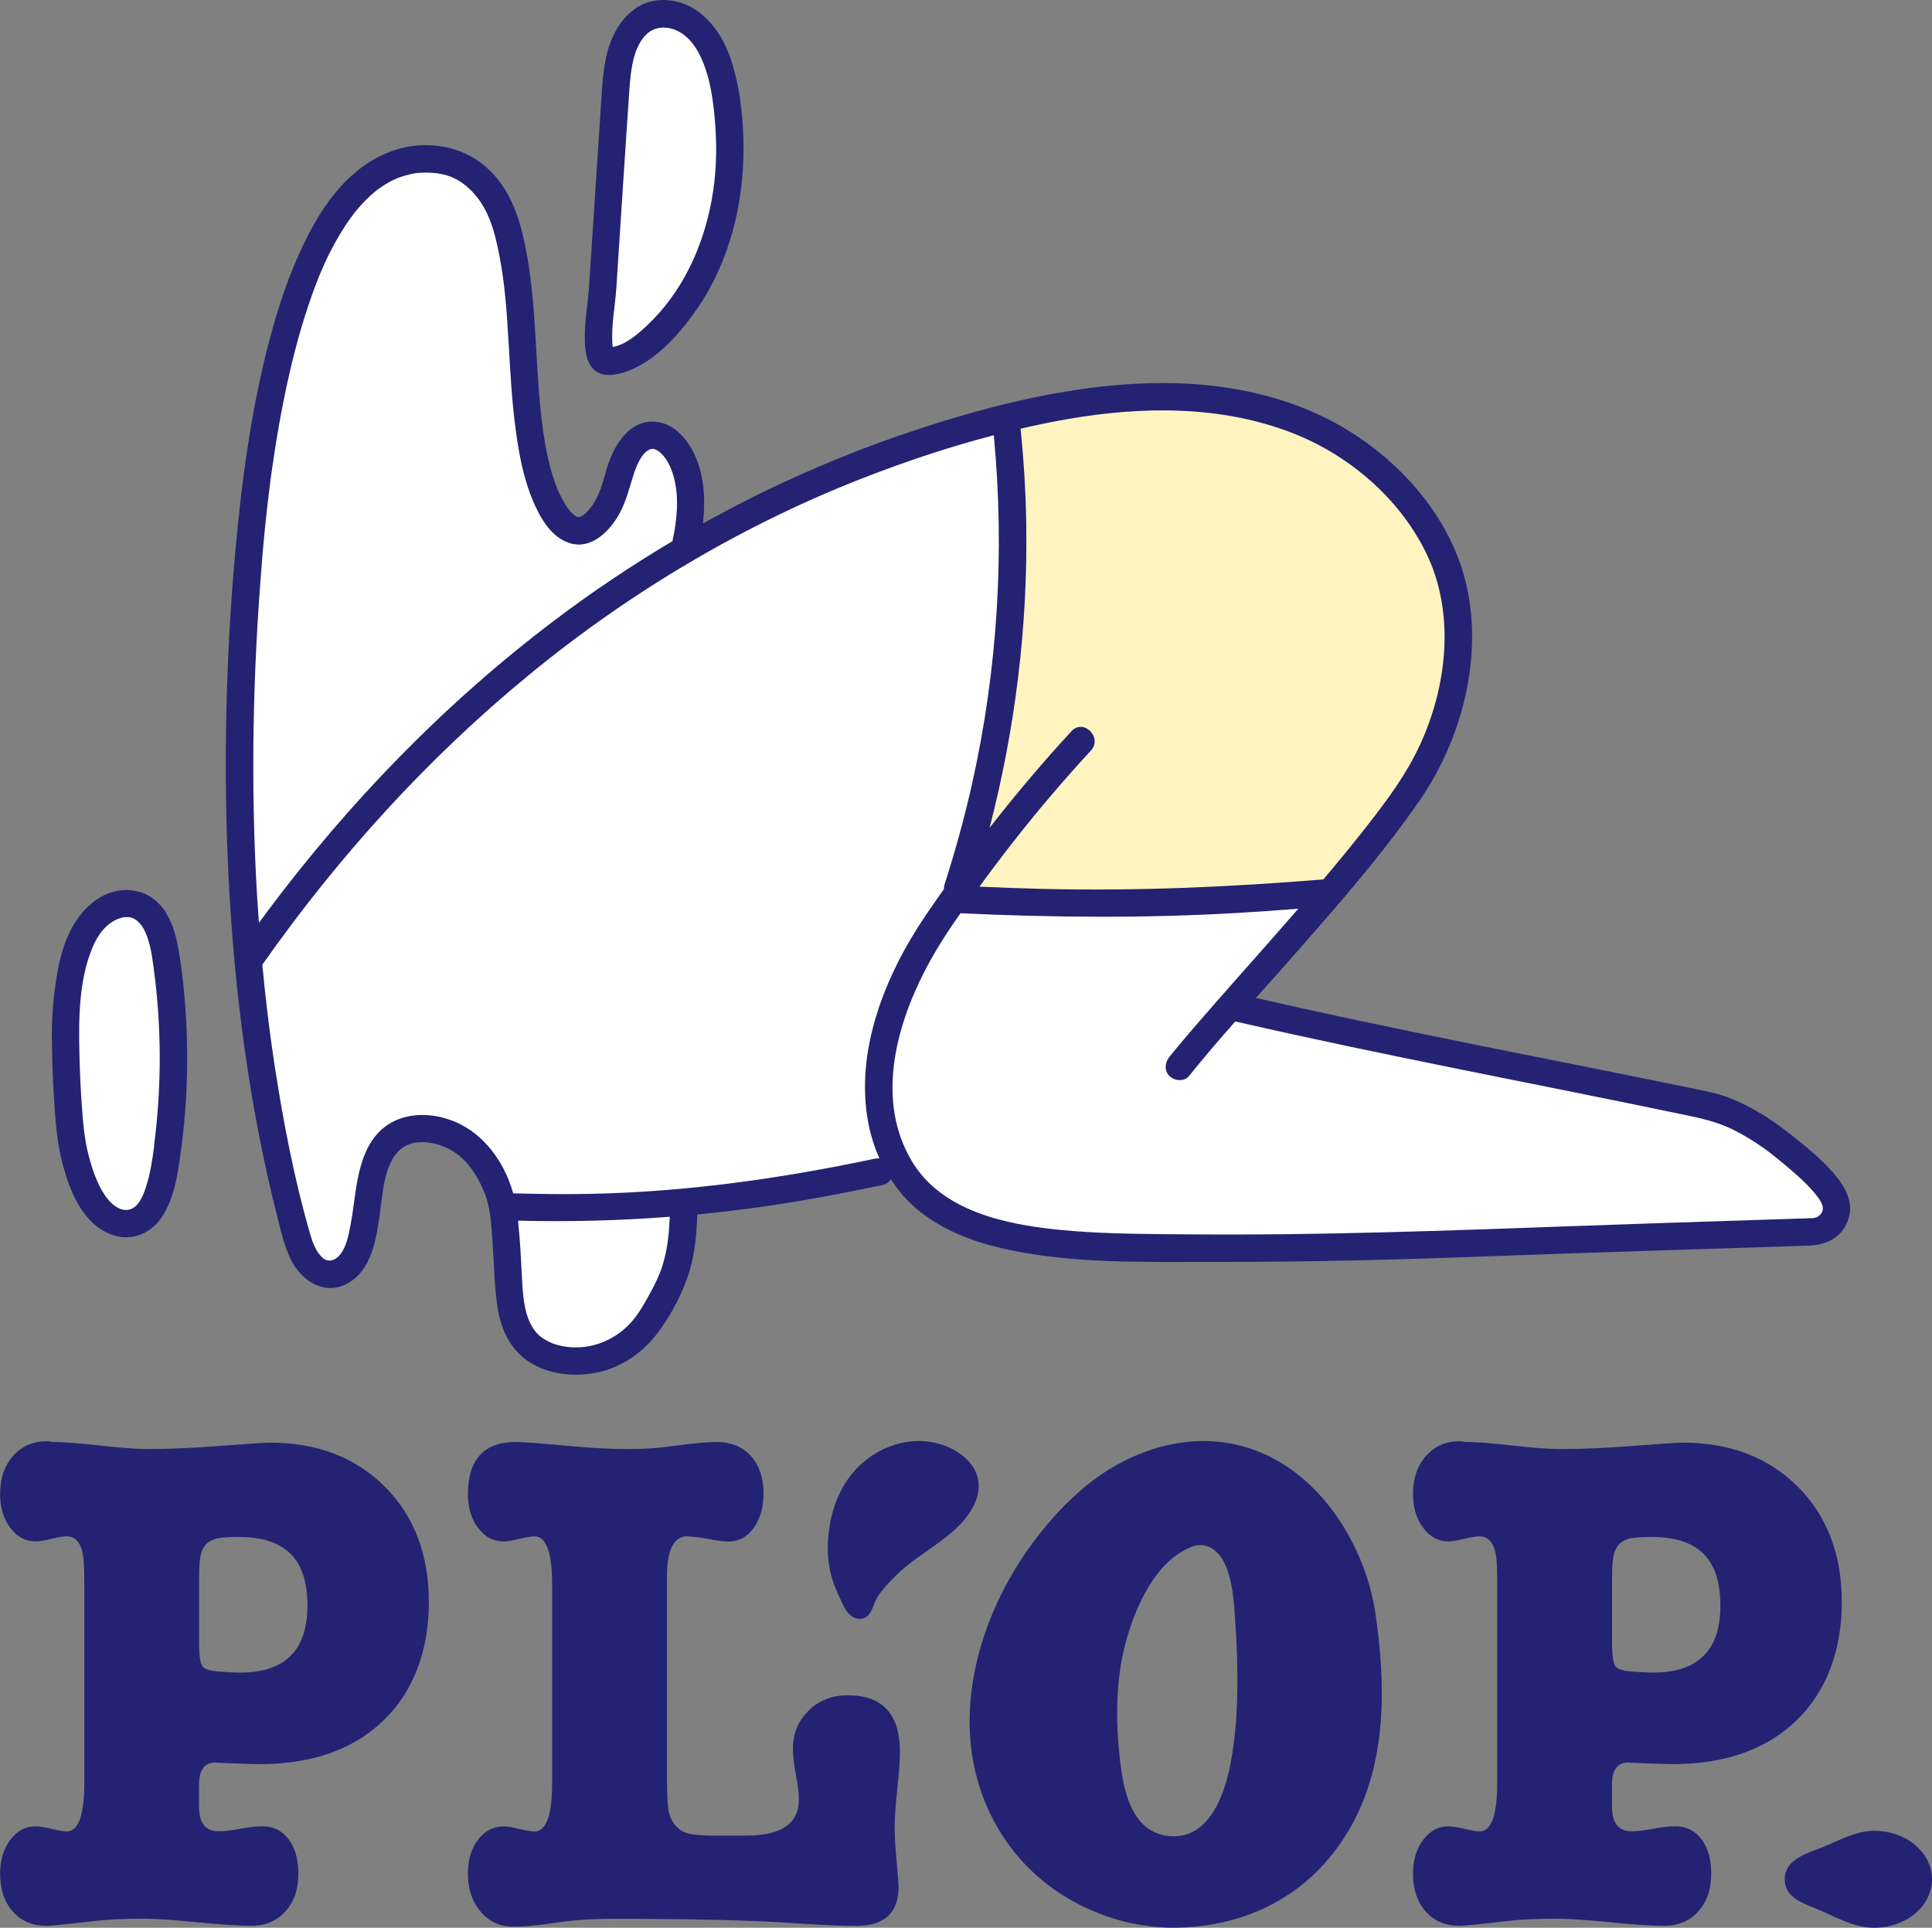 <svg width="467" height="466" viewBox="0 0 467 466" fill="none" xmlns="http://www.w3.org/2000/svg">
<rect x="0" y="0" width="467" height="466" fill="#808080" stroke="none"/>
<g clip-path="url(#clip0_1813_1873)">
<path d="M442.908 289.501C440.34 284.695 433.072 279.147 430.544 277.069C426.083 273.388 418.339 268.754 412.687 267.549C375.742 259.724 341.523 253.7 297.932 243.665L297.562 243.016C311.104 227.684 329.384 207.388 340.08 191.937C348.301 180.061 352.682 165.219 352.073 150.788C351.107 127.684 332.151 108.156 310.27 100.715C288.388 93.274 264.31 95.882 241.912 101.549C214.471 108.487 188.857 119.211 165.202 133.099V132.887C166.671 126.546 167.558 118.032 164.752 111.902C160.847 103.336 153.685 103.019 150.204 112.445C148.814 116.192 148.178 120.27 146.008 123.62C138.052 135.866 131.764 122.19 129.858 115.173C124.457 95.22 127.661 73.944 121.942 54.323C119.837 47.12 114.384 40.381 106.997 39.031C69.483 32.173 61.54 113.266 59.634 136.542C57.092 167.682 56.748 200.357 59.713 232.49L59.687 232.53H59.713C61.805 255.157 65.525 277.519 71.309 298.861C72.474 303.138 74.857 308.222 79.291 308.288C81.952 308.328 84.295 306.328 85.473 303.945C89.352 296.094 87.591 284.88 92.463 277.598C97.824 269.588 111.379 273.004 116.554 281.133C121.73 289.262 121.399 292.93 122.167 302.529C123.041 313.465 121.558 325.884 134.597 328.783C143.188 330.69 152.044 326.744 156.783 319.33C163.997 308.036 164.593 303.27 165.016 291.262V290.043C182.397 288.097 199.725 284.959 216.563 281.438C217.198 282.589 217.886 283.715 218.667 284.827C230.674 301.946 260.762 301.681 285.529 301.92C312.202 302.171 338.862 301.43 365.509 300.384C375.834 299.973 419.862 298.61 437.983 298.001C442.259 297.855 444.893 293.274 442.881 289.501H442.908Z" fill="white"/>
<path d="M146.445 87.528C150.244 87.541 153.685 85.344 156.584 82.881C173.925 68.185 179.167 42.685 174.468 20.442C173.541 16.033 172.191 11.558 169.266 8.129C166.354 4.7 161.509 2.569 157.233 3.972C150.575 6.156 148.986 14.696 148.523 21.7L145.346 69.946C145.134 73.242 142.632 87.528 146.431 87.541L146.445 87.528Z" fill="white"/>
<path d="M36.31 221.567C31.809 215.834 23.827 218.999 20.16 225.711C16.494 232.424 15.964 241.228 15.554 249.543C15.554 249.543 15.54 271.256 17.976 280.524C19.181 285.092 20.862 289.62 23.642 292.705C26.422 295.789 30.512 297.14 33.742 294.969C37.422 292.493 38.878 286.548 39.712 281.133C42.161 265.298 42.253 248.828 40.003 232.94C39.421 228.809 38.573 224.467 36.297 221.581L36.31 221.567Z" fill="white"/>
<path d="M256.156 95.512C274.397 92.228 293.18 91.791 310.587 97.709C332.469 105.15 351.438 124.692 352.391 147.782C353 162.214 348.618 177.055 340.398 188.931C333.859 198.385 327.041 207.335 320.529 215.583L322.475 213.107C289.13 215.835 264.972 216.245 231.561 214.63L237.253 204.316C249.987 169.84 243.395 138.064 242.23 101.337L256.169 95.512H256.156Z" fill="#FFF4C0"/>
<path d="M52.38 426.069C49.534 425.95 48.118 427.684 48.118 431.259V436.793C48.118 440.712 49.693 442.685 52.857 442.685C54.114 442.685 55.703 442.513 57.596 442.168C59.912 441.705 61.858 441.48 63.433 441.48C66.067 441.48 68.172 442.513 69.747 444.591C71.323 446.67 72.117 449.437 72.117 452.906C72.117 456.719 71.071 459.777 68.966 462.081C66.862 464.385 64.122 465.536 60.759 465.536C57.807 465.536 53.452 465.245 47.667 464.676C41.883 464.093 37.514 463.815 34.576 463.815C30.049 463.815 26.263 463.987 23.218 464.332L15.488 465.192C13.383 465.417 11.966 465.536 11.225 465.536C7.863 465.536 5.149 464.385 3.097 462.081C1.046 459.777 0.026 456.719 0.026 452.906C0.026 449.675 0.834 446.961 2.475 444.777C4.103 442.592 6.129 441.493 8.551 441.493C9.491 441.493 10.815 441.692 12.496 442.102C14.177 442.513 15.382 442.711 16.123 442.711C18.969 442.711 20.385 438.792 20.385 430.941V382.987C20.385 379.293 20.279 376.923 20.068 375.89C19.538 372.885 18.228 371.389 16.123 371.389C15.276 371.389 14.045 371.587 12.416 371.998C10.788 372.408 9.504 372.607 8.551 372.607C6.129 372.607 4.103 371.508 2.475 369.323C0.847 367.139 0.026 364.424 0.026 361.194C0.026 357.381 1.072 354.296 3.177 351.939C5.282 349.569 8.008 348.391 11.384 348.391H11.861C12.072 348.51 12.284 348.563 12.496 348.563C15.024 348.563 18.863 348.855 24.012 349.424C29.162 350.006 33.053 350.284 35.688 350.284C40.731 350.284 46.251 350.059 52.248 349.596C59.819 349.013 64.135 348.735 65.18 348.735C76.644 348.735 85.923 352.284 93.019 359.38C100.114 366.477 103.661 375.797 103.661 387.329C103.661 398.861 100.008 408.857 92.701 415.887C85.394 422.931 75.426 426.453 62.811 426.453C61.765 426.453 59.753 426.4 56.815 426.281L52.393 426.108L52.38 426.069ZM48.118 396.809C48.118 400.039 48.382 402.025 48.912 402.78C49.441 403.535 50.858 403.958 53.174 404.078L55.703 404.25C68.106 405.057 74.314 399.695 74.314 388.15C74.314 376.605 68.741 371.534 57.596 371.534C54.855 371.534 52.962 371.706 51.917 372.051C50.024 372.633 48.859 374.01 48.449 376.208C48.237 377.36 48.131 379.094 48.131 381.398V396.809H48.118Z" fill="#242273"/>
<path d="M166.274 371.362C162.912 371.362 161.231 374.54 161.231 380.882V429.697C161.231 434.198 161.389 437.032 161.707 438.183C162.554 441.189 164.341 442.923 167.068 443.373C167.704 443.493 168.485 443.572 169.438 443.638C170.378 443.691 171.437 443.731 172.588 443.731H180.319C188.844 443.731 193.093 440.845 193.093 435.072C193.093 433.338 192.881 431.497 192.457 429.538C191.928 426.652 191.663 424.401 191.663 422.786C191.663 419.092 192.921 416.007 195.449 413.531C197.977 411.055 201.128 409.811 204.914 409.811C213.333 409.811 217.529 414.365 217.529 423.487C217.529 424.52 217.476 425.791 217.37 427.3C217.264 428.796 217.105 430.531 216.894 432.49C216.682 434.45 216.523 436.184 216.417 437.68C216.311 439.176 216.258 440.394 216.258 441.321C216.258 442.473 216.285 443.625 216.338 444.777C216.391 445.929 216.47 447.081 216.576 448.246C216.788 450.549 216.947 452.376 217.052 453.7C217.158 455.024 217.211 455.806 217.211 456.044C217.211 462.386 213.796 465.563 206.952 465.563C205.165 465.563 203.008 465.51 200.479 465.391C197.951 465.272 195.012 465.1 191.65 464.875C181.55 464.186 167.042 463.842 148.112 463.842C145.266 463.842 142.725 463.935 140.461 464.107C138.198 464.279 136.119 464.517 134.226 464.795C132.333 465.087 130.573 465.312 128.945 465.484C127.317 465.656 125.715 465.749 124.14 465.749C120.883 465.749 118.222 464.531 116.171 462.108C114.119 459.685 113.1 456.626 113.1 452.933C113.1 449.583 113.907 446.842 115.549 444.711C117.177 442.579 119.255 441.507 121.783 441.507C122.617 441.507 123.862 441.705 125.49 442.116C127.118 442.526 128.349 442.725 129.196 442.725C132.042 442.725 133.459 438.806 133.459 430.954V383C133.459 375.268 132.042 371.402 129.196 371.402C128.349 371.402 127.118 371.601 125.49 372.011C123.862 372.421 122.578 372.62 121.624 372.62C119.202 372.62 117.177 371.521 115.549 369.337C113.92 367.152 113.1 364.438 113.1 361.207C113.1 352.787 116.991 348.577 124.775 348.577C126.244 348.577 130.771 348.921 138.343 349.609C140.872 349.848 143.254 350.02 145.518 350.126C147.781 350.245 149.966 350.298 152.07 350.298C153.857 350.298 155.591 350.245 157.273 350.126C158.954 350.007 160.635 349.834 162.316 349.609C167.359 348.921 170.986 348.577 173.197 348.577C176.665 348.577 179.432 349.702 181.484 351.953C183.535 354.204 184.555 357.235 184.555 361.035C184.555 364.385 183.761 367.152 182.185 369.35C180.61 371.548 178.611 372.633 176.189 372.633C175.024 372.633 173.369 372.435 171.225 372.024C169.067 371.627 167.412 371.415 166.261 371.415L166.274 371.362Z" fill="#242273"/>
<path d="M393.917 426.069C391.084 425.95 389.654 427.684 389.654 431.259V436.793C389.654 440.712 391.23 442.685 394.38 442.685C395.638 442.685 397.226 442.513 399.119 442.168C401.436 441.705 403.381 441.48 404.957 441.48C407.591 441.48 409.696 442.513 411.271 444.591C412.846 446.67 413.64 449.437 413.64 452.906C413.64 456.719 412.581 459.777 410.49 462.081C408.385 464.385 405.645 465.536 402.283 465.536C399.331 465.536 394.976 465.245 389.191 464.676C383.406 464.093 379.038 463.815 376.099 463.815C371.572 463.815 367.786 463.987 364.742 464.332L357.011 465.192C354.906 465.417 353.49 465.536 352.749 465.536C349.386 465.536 346.673 464.385 344.621 462.081C342.569 459.777 341.55 456.719 341.55 452.906C341.55 449.675 342.357 446.961 343.999 444.777C345.627 442.592 347.652 441.493 350.075 441.493C351.015 441.493 352.338 441.692 354.019 442.102C355.701 442.513 356.905 442.711 357.646 442.711C360.492 442.711 361.909 438.792 361.909 430.941V382.987C361.909 379.293 361.803 376.923 361.591 375.89C361.062 372.885 359.751 371.389 357.646 371.389C356.799 371.389 355.568 371.587 353.94 371.998C352.312 372.408 351.028 372.607 350.075 372.607C347.652 372.607 345.627 371.508 343.999 369.323C342.371 367.139 341.55 364.424 341.55 361.194C341.55 357.381 342.596 354.296 344.7 351.939C346.805 349.569 349.532 348.391 352.907 348.391H353.384C353.596 348.51 353.808 348.563 354.019 348.563C356.548 348.563 360.387 348.855 365.536 349.424C370.685 350.006 374.577 350.284 377.211 350.284C382.255 350.284 387.775 350.059 393.771 349.596C401.343 349.013 405.658 348.735 406.704 348.735C418.168 348.735 427.447 352.284 434.555 359.38C441.651 366.477 445.198 375.797 445.198 387.329C445.198 398.861 441.545 408.857 434.238 415.887C426.931 422.931 416.963 426.453 404.348 426.453C403.302 426.453 401.29 426.4 398.351 426.281L393.93 426.108L393.917 426.069ZM389.654 396.809C389.654 400.039 389.919 402.025 390.449 402.78C390.978 403.535 392.394 403.958 394.711 404.078L397.239 404.25C409.643 405.057 415.851 399.695 415.851 388.15C415.851 376.605 410.278 371.534 399.132 371.534C396.392 371.534 394.499 371.706 393.453 372.051C391.56 372.633 390.409 374.01 389.985 376.208C389.773 377.36 389.668 379.094 389.668 381.398V396.809H389.654Z" fill="#242273"/>
<path d="M208.515 391.248C208.515 391.248 208.435 391.261 208.395 391.275C207.019 391.54 205.774 390.838 204.993 389.885C203.895 388.547 203.273 386.813 202.558 385.29C201.75 383.556 201.115 381.769 200.691 379.928C199.831 376.142 199.95 372.249 200.612 368.449C201.459 363.551 203.498 358.731 207.111 354.945C210.725 351.158 216.02 348.51 221.606 348.351C226.239 348.219 231.018 349.94 234.01 353.118C237.531 356.838 237.147 361.419 234.446 365.563C232.395 368.727 229.257 371.23 226.054 373.52C222.851 375.811 219.488 377.982 216.735 380.696C215.027 382.391 213.333 384.112 212.075 386.098C211.069 387.673 210.791 390.732 208.501 391.248H208.515Z" fill="#242273"/>
<path d="M332.455 389.911C331.383 382.748 328.59 375.003 324.195 368.158C317.735 358.096 307.807 349.993 294.795 348.563C282.167 347.173 269.591 352.76 260.788 360.651C243.381 376.261 232.447 400.159 234.658 421.753C235.81 433.046 240.787 444.207 249.682 452.575C258.578 460.942 271.564 466.291 284.748 465.973C303.704 465.51 318.225 456.322 326.552 441.533C335.368 425.87 334.97 406.845 332.442 389.898L332.455 389.911ZM298.899 397.378C299.336 406.924 299.203 416.973 297.496 426.042C296.159 433.205 292.664 443.969 283.676 443.889C273.377 443.797 271.497 432.344 270.716 425.394C269.591 415.477 269.644 405.282 272.49 395.644C274.86 387.62 279.599 377.267 287.938 373.957C288.812 373.613 289.686 373.441 290.533 373.52C297.31 374.195 298.104 385.131 298.462 390.163C298.634 392.519 298.78 394.942 298.899 397.378V397.378Z" fill="#242273"/>
<path d="M453.048 466C447.7 466 443.212 463.034 438.474 461.181C435.111 459.857 431.405 458.374 431.405 454.283C431.405 449.927 435.866 448.285 439.453 446.961C443.821 445.346 448.19 442.565 453.048 442.565C460.752 442.565 467 447.808 467 454.283C467 460.757 460.752 466 453.048 466V466Z" fill="#242273"/>
<path d="M443.358 283.781C440.923 280.895 438.024 278.419 435.098 276.036C432.146 273.64 429.168 271.323 425.912 269.363C422.205 267.139 418.141 265.087 413.892 264.133C409.299 263.101 404.679 262.2 400.072 261.26C390.938 259.394 381.791 257.566 372.631 255.739C353.331 251.9 334.044 248.007 314.824 243.771C311.064 242.937 307.318 242.089 303.572 241.229C307.001 237.389 310.442 233.576 313.818 229.71C324.063 218.006 334.415 206.196 343.244 193.367C353.265 178.816 358.441 159.182 354.523 141.705C351.041 126.215 340.107 113.174 326.962 104.74C311.475 94.797 292.612 91.778 274.476 92.771C256.076 93.777 237.928 98.411 220.508 104.224C202.982 110.076 186.038 117.569 169.915 126.546C170.378 122.388 170.351 118.178 169.372 114.127C168.167 109.122 164.779 103.072 159.259 102.065C153.156 100.953 149.211 106.276 147.319 111.347C146.154 114.445 145.637 117.834 144.036 120.76C143.361 121.991 142.553 123.117 141.547 124.083C141.176 124.441 141.07 124.494 140.673 124.745C140.409 124.917 140.25 124.97 140.104 124.997C140.051 124.997 139.866 124.997 139.72 124.997C139.694 124.997 139.667 124.983 139.614 124.97C139.575 124.957 139.495 124.931 139.429 124.904C139.31 124.851 139.191 124.785 139.098 124.719C138.595 124.401 137.973 123.805 137.443 123.117C136.451 121.832 135.206 119.41 134.65 117.993C132.387 112.234 131.407 105.918 130.745 99.802C129.183 85.277 129.739 70.462 126.218 56.19C124.736 50.192 122.168 44.38 117.362 40.276C113.404 36.886 108.679 35.244 103.503 35.099C96.765 34.913 90.544 37.641 85.513 41.997C80.192 46.604 76.327 52.867 73.322 59.169C69.787 66.556 67.193 74.368 65.115 82.272C61.196 97.114 58.959 112.379 57.424 127.645C55.068 151.026 54.194 174.606 54.737 198.093C55.001 209.533 55.637 220.972 56.682 232.384C56.682 232.464 56.682 232.557 56.709 232.636C58.311 250.033 60.892 267.351 64.704 284.39C65.485 287.912 66.332 291.407 67.219 294.903C68.014 298.027 68.755 301.165 70.118 304.104C72.633 309.546 78.524 313.544 84.349 310.049C89.842 306.765 90.954 299.523 91.775 293.724C92.463 288.826 92.754 281.981 96.236 278.34C97.4 277.122 99.135 276.354 100.657 276.182C102.987 275.917 104.933 276.288 107.156 277.135C111.829 278.935 114.675 282.841 116.727 287.396C118.726 291.831 118.752 296.346 119.11 301.178C119.494 306.249 119.494 311.373 120.328 316.391C121.095 321.038 123.028 325.513 126.827 328.452C131.487 332.053 137.854 332.914 143.546 331.934C149.648 330.888 155.115 327.287 158.835 322.388C162.25 317.874 165.149 312.419 166.751 306.977C168.035 302.648 168.366 298.093 168.564 293.579C176.666 292.798 184.754 291.738 192.815 290.388C199.659 289.236 206.476 287.912 213.28 286.469C214.299 286.257 214.948 285.714 215.319 285.026C217.145 287.859 219.343 290.441 221.937 292.546C227.735 297.259 234.778 300.026 242.005 301.708C258.83 305.627 276.647 305.005 293.816 305.044C316.187 305.097 338.558 304.501 360.903 303.654C372.856 303.204 384.823 302.807 396.776 302.423C410.252 301.986 423.741 301.562 437.216 301.112C441.426 300.966 445.132 299.232 446.668 295.048C448.256 290.772 446.059 286.972 443.358 283.768V283.781ZM312.626 104.766C326.221 110.128 338.307 120.495 344.74 133.708C351.809 148.219 349.81 165.961 343.138 180.259C339.935 187.144 335.421 193.261 330.775 199.219C327.24 203.76 323.587 208.195 319.88 212.591C319.854 212.591 319.841 212.591 319.827 212.591C297.298 214.431 274.768 215.424 252.171 214.881C247.035 214.762 241.886 214.564 236.75 214.339C242.098 206.977 247.697 199.815 253.575 192.877C256.871 188.984 260.246 185.171 263.701 181.425C266.587 178.3 261.914 173.613 259.015 176.738C252.092 184.231 245.487 192.056 239.199 200.119C245.394 176.221 248.439 151.489 248.068 126.797C247.949 119.052 247.472 111.333 246.691 103.628C250.411 102.767 254.144 101.999 257.89 101.337C275.985 98.173 295.285 97.935 312.613 104.766H312.626ZM63.354 135.258C63.817 129.67 64.387 124.083 65.075 118.522C65.181 117.675 65.287 116.828 65.393 115.994C65.472 115.424 65.538 114.908 65.697 113.796C65.949 111.982 66.227 110.181 66.505 108.368C67.114 104.515 67.789 100.662 68.556 96.836C70.118 89.024 72.038 81.266 74.579 73.719C76.922 66.755 79.477 60.585 83.673 54.257C84.097 53.621 84.534 52.986 84.997 52.363C85.063 52.271 85.368 51.86 85.447 51.754C85.699 51.437 85.95 51.119 86.202 50.814C87.181 49.636 88.214 48.524 89.339 47.478C89.882 46.975 90.438 46.511 91.007 46.035C91.1 45.955 91.153 45.916 91.179 45.889C91.219 45.863 91.298 45.81 91.457 45.704C91.761 45.479 92.066 45.267 92.384 45.055C92.966 44.671 93.575 44.3 94.197 43.956C94.488 43.797 94.779 43.652 95.071 43.506C95.19 43.44 95.666 43.241 95.838 43.162C97.056 42.672 98.327 42.288 99.611 42.023C99.836 41.983 100.048 41.944 100.273 41.904C100.379 41.904 100.816 41.825 100.961 41.811C101.729 41.745 102.51 41.719 103.278 41.732C103.993 41.732 104.694 41.798 105.409 41.864C105.621 41.891 105.727 41.891 105.78 41.891C105.819 41.891 105.886 41.917 106.031 41.944C106.64 42.063 107.236 42.169 107.832 42.341C110.267 43.029 112.359 44.472 114.106 46.273C118.276 50.576 119.679 56.415 120.778 62.134C122.075 68.873 122.525 75.745 122.922 82.576C123.346 89.7 123.703 96.836 124.656 103.919C125.45 109.824 126.549 115.742 128.905 121.25C130.6 125.222 133.155 129.723 137.47 131.219C143.003 133.139 147.755 128.082 150.019 123.607C151.541 120.614 152.269 117.357 153.328 114.193C153.739 112.975 154.215 111.823 154.903 110.724C155.155 110.327 155.367 110.036 155.658 109.718C156.135 109.188 156.346 109.043 156.651 108.857C156.783 108.778 156.916 108.712 157.061 108.646C157.141 108.619 157.286 108.579 157.326 108.566C157.472 108.54 157.67 108.487 157.816 108.5C158.12 108.526 158.875 108.831 159.166 109.056C161.072 110.473 162.197 112.935 162.819 115.16C164.236 120.217 163.64 125.725 162.541 130.822C152.68 136.674 143.136 143.069 133.989 149.993C107.514 170.012 84.309 193.963 64.466 220.535C63.844 221.382 63.222 222.23 62.599 223.077C62.441 220.879 62.269 218.681 62.136 216.483C60.535 189.435 61.104 162.253 63.367 135.258H63.354ZM160.185 305.799C159.431 308.169 158.372 310.393 157.167 312.564C155.764 315.093 154.334 317.754 152.349 319.873C148.854 323.633 143.956 325.831 138.807 325.712C136.424 325.659 133.962 325.129 131.91 323.937C130.216 322.958 129.236 321.885 128.296 320.098C126.562 316.788 126.351 312.432 126.139 308.367C125.914 303.945 125.702 299.484 125.212 295.075C137.47 295.392 149.701 295.075 161.893 294.135C161.721 298.093 161.377 301.933 160.172 305.772L160.185 305.799ZM211.506 280.087C188.765 284.907 165.798 288.15 142.527 288.6C136.371 288.72 130.203 288.653 124.047 288.468C121.665 279.995 115.8 272.408 106.971 270.158C102.166 268.926 96.858 269.39 92.86 272.527C88.373 276.049 86.864 282.087 86.03 287.462C85.593 290.295 85.288 293.142 84.759 295.962C84.296 298.358 83.793 301.377 82.178 303.323C80.947 304.819 79.318 305.15 78.127 304.17C76.38 302.754 75.546 300.278 74.937 298.186C71.124 285.039 68.53 271.442 66.438 257.924C65.168 249.715 64.188 241.467 63.407 233.205C81.701 207.163 103.238 183.384 127.846 163.167C152.243 143.122 179.79 126.718 209.243 115.318C219.33 111.413 229.694 107.957 240.218 105.217C242.905 133.378 241.145 161.883 234.963 189.488C233.123 197.67 230.899 205.773 228.331 213.756C228.199 214.167 228.159 214.551 228.172 214.908C226.69 217 225.233 219.105 223.791 221.223C214.035 235.588 206.503 254.005 209.918 271.627C210.474 274.487 211.374 277.32 212.579 280.034C212.234 279.995 211.877 280.008 211.493 280.087H211.506ZM440.168 293.38C439.705 294.069 439.03 294.4 438.05 294.466C436.753 294.558 435.456 294.558 434.158 294.598C431.18 294.691 428.188 294.797 425.21 294.889C418.353 295.114 411.509 295.326 404.652 295.551C373.439 296.558 342.225 297.987 310.985 298.345C300.845 298.464 290.719 298.438 280.579 298.332C272.517 298.252 264.456 298.107 256.434 297.326C243.104 296.028 227.643 292.824 220.402 280.683C211.784 266.239 216.417 248.405 223.671 234.437C226.147 229.657 229.072 225.156 232.157 220.76C254.528 221.819 276.886 221.991 299.257 220.681C304.115 220.389 308.973 220.045 313.818 219.674C305.068 229.776 296.08 239.666 287.396 249.808C285.808 251.662 284.232 253.542 282.697 255.448C281.572 256.838 281.333 258.771 282.697 260.135C283.862 261.3 286.258 261.538 287.383 260.135C290.997 255.633 294.769 251.251 298.582 246.922C335.011 255.276 371.758 262.081 408.332 269.734C412.304 270.568 415.944 271.508 419.558 273.401C422.96 275.175 426.176 277.28 429.155 279.703C431.776 281.835 434.41 283.98 436.779 286.389C437.957 287.594 439.109 288.826 439.983 290.269C440.737 291.5 440.843 292.44 440.195 293.393L440.168 293.38Z" fill="#242273"/>
<path d="M143.413 89.21C145.928 91.778 150.27 90.388 153.09 89.13C159.444 86.27 164.699 80.167 168.578 74.54C172.416 68.966 175.209 62.624 177.036 56.11C178.916 49.384 179.776 42.314 179.723 35.337C179.657 28.28 178.85 20.813 176.573 14.1C174.15 6.938 168.644 0.106 160.45 7.68156e-05C153.169 -0.093 148.602 5.945 146.868 12.379C145.876 16.086 145.624 19.939 145.373 23.752C145.042 28.863 144.697 33.96 144.366 39.071C143.691 49.279 143.016 59.5 142.354 69.707C142.037 74.024 141.19 78.287 141.375 82.643C141.468 84.893 141.759 87.515 143.413 89.21ZM152.15 21.475C152.468 16.987 153.05 11.188 156.465 8.103C158.133 6.607 160.609 6.276 162.952 7.123C165.692 8.129 167.624 10.393 168.948 12.922C171.715 18.178 172.509 24.798 172.919 30.65C173.33 36.568 173.092 42.553 172.019 48.391C169.901 59.883 164.831 70.846 156.187 78.883C153.924 80.975 151.237 83.291 148.113 83.887C148.113 83.847 148.086 83.794 148.086 83.755C148.086 83.622 148.007 82.828 147.994 82.656C147.808 78.313 148.669 74.037 148.973 69.721C150.032 53.634 151.038 37.561 152.15 21.475Z" fill="#242273"/>
<path d="M43.074 229.127C42.465 225.818 41.499 222.415 39.461 219.674C35.516 214.378 28.527 213.809 23.245 217.543C17.513 221.581 15.024 228.426 13.873 235.099C12.999 240.143 12.496 245.386 12.536 250.496C12.576 255.051 12.708 259.605 12.973 264.147C13.304 269.813 13.661 275.652 15.077 281.173C16.891 287.912 19.909 295.896 27.07 298.491C30.393 299.695 33.994 299.047 36.734 296.836C39.275 294.783 40.731 291.672 41.711 288.614C42.836 285.105 43.313 281.411 43.789 277.77C44.319 273.772 44.716 269.774 44.954 265.749C45.444 257.474 45.325 249.159 44.584 240.911C44.226 236.979 43.789 233.02 43.088 229.127H43.074ZM37.29 276.83C36.853 280.193 36.363 283.609 35.317 286.853C34.669 288.879 33.544 291.831 31.267 292.4C28.897 292.996 26.62 290.798 25.389 288.998C23.43 286.098 22.345 282.762 21.445 279.412C20.386 275.308 20.108 271.746 19.79 267.457C19.472 263.167 19.3 258.864 19.194 254.561C19.009 246.167 19.062 237.085 22.279 229.233C23.205 226.969 24.542 224.758 26.528 223.262C27.19 222.759 28.01 222.309 28.685 222.071C29.162 221.899 29.692 221.74 30.195 221.687C29.903 221.726 31.412 221.713 31.055 221.673C33.014 221.925 34.351 223.527 35.225 225.566C36.39 228.267 36.787 231.339 37.171 234.238C39.077 248.325 39.077 262.743 37.25 276.844L37.29 276.83Z" fill="#242273"/>
</g>
<defs>
<clipPath id="clip0_1813_1873">
<rect width="467" height="466" fill="white"/>
</clipPath>
</defs>
</svg>
